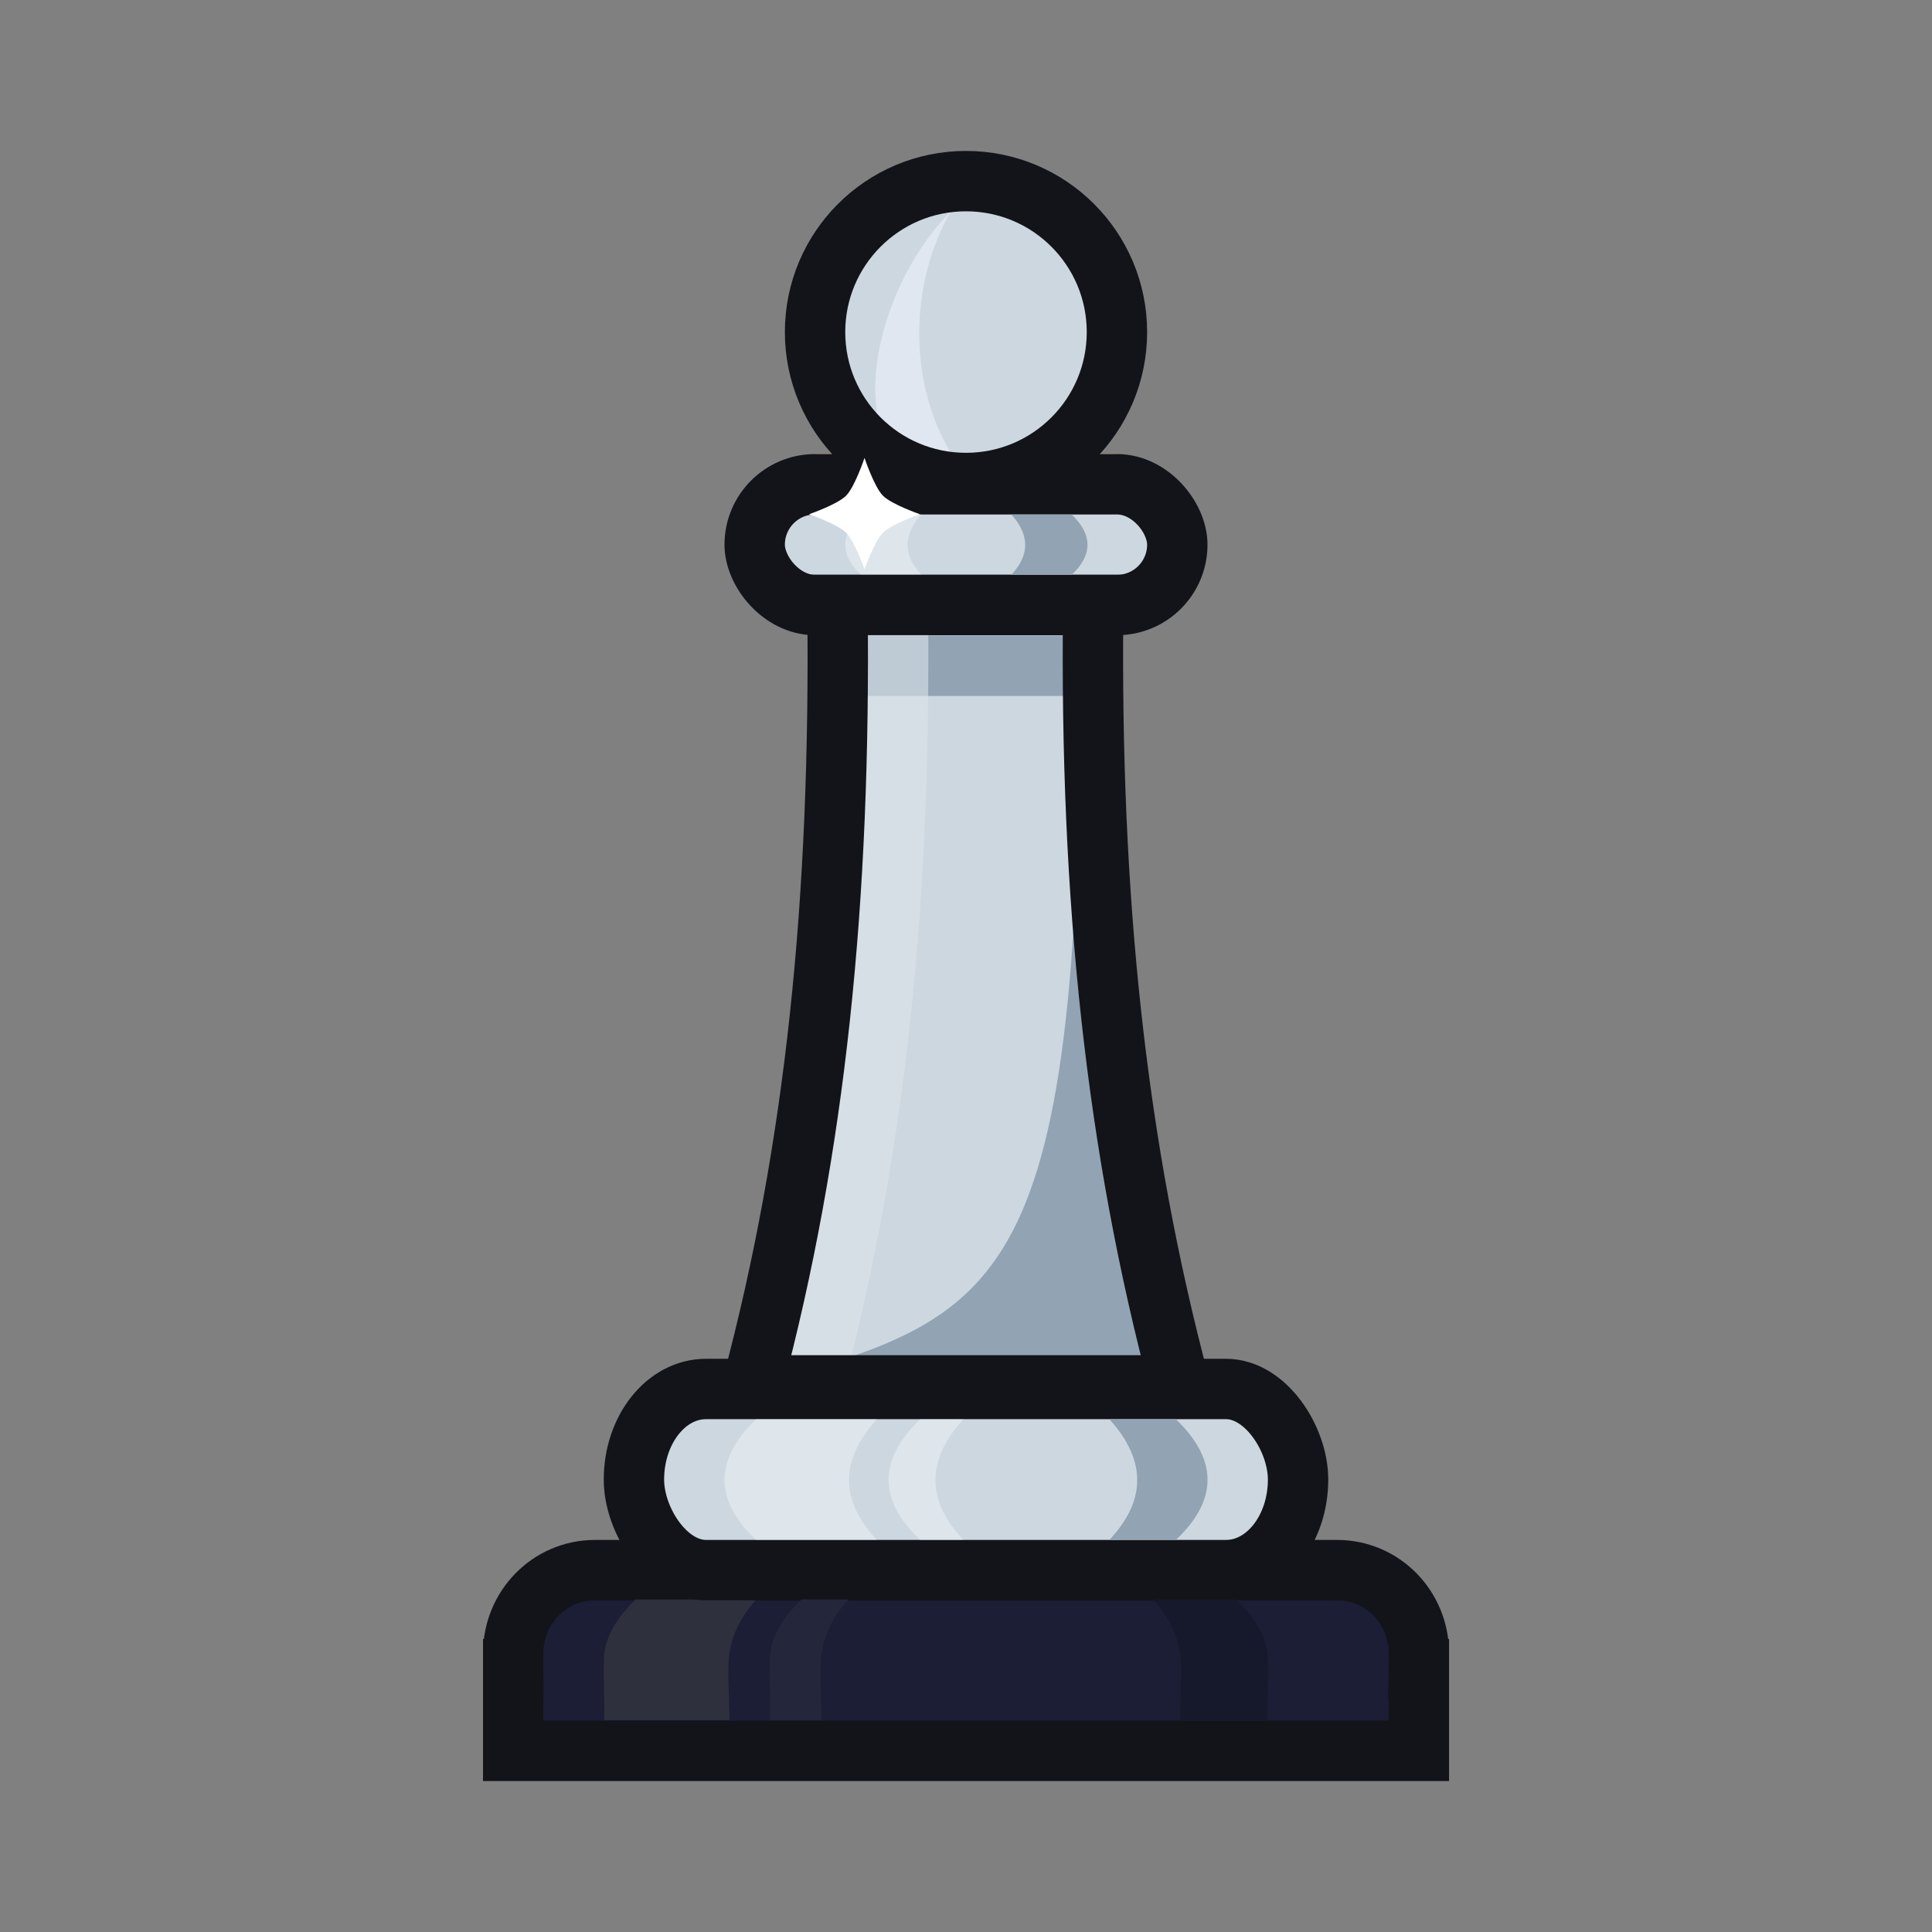 <svg id="w-pawn" xmlns="http://www.w3.org/2000/svg" width="32" height="32" viewBox="0 0 32 32"><rect x="0" y="0" width="32" height="32" fill="#808080" stroke="none"/><g transform="translate(-257.794 233.418)"><path fill="#cdd7e0" fill-rule="evenodd" d="m 275.901,-223.398 c -0.058,4.89 0.385,8.996 1.432,12.926 l -7.078,0 c 1.048,-3.931 1.467,-8.037 1.41,-12.926 z"/><path fill="#92a3b3" fill-rule="evenodd" d="m 275.697,-222.842 c -0.056,4.687 0.375,8.623 1.397,12.391 l -6.907,0 c 4.322,-1.158 5.509,-1.559 5.509,-12.391 z"/><path fill="#1b1e34" stroke="#12141a" stroke-linecap="round" d="m 267.649,-207.412 c -0.751,0 -1.355,0.615 -1.355,1.379 l 0,0.236 c 0,0.009 0.002,0.017 0.002,0.025 l -0.002,0 0,1.354 1.355,0 12.291,0 1.355,0 0,-1.354 -0.002,0 c 1.5e-4,-0.009 0.002,-0.017 0.002,-0.025 l 0,-0.236 c 0,-0.764 -0.603,-1.379 -1.355,-1.379 l -12.291,0 z" color="#000" style="isolation:auto;mix-blend-mode:normal"/><rect width="5" height="1" x="271.294" y="-225.897" fill="#f49d3b" rx="0" ry="0"/><rect width="7" height="2" x="270.294" y="-225.397" fill="#cdd7e0" stroke="#12141a" rx="1" ry="1"/><path fill="#2e303e" fill-rule="evenodd" d="m 268.321,-206.925 2,0 c -0.33,0.365 -0.446,0.718 -0.46,1.059 -0.013,0.334 0.014,0.501 0.014,0.941 l -2.073,0 c 0,-0.579 -0.014,-0.681 -0.005,-1.021 0.009,-0.326 0.185,-0.653 0.524,-0.979 z"/><rect width="11" height="3" x="268.294" y="-210.412" fill="#cdd7e0" stroke="#12141a" rx="1.193" ry="1.5"/><path fill="#fff" fill-rule="evenodd" d="M270.318-209.912l2 0c-.642.711-.586 1.374 0 2l-2 0c-.706-.667-.693-1.333 0-2zM272.056-224.897l1 0c-.321.355-.293.687 0 1l-1 0c-.353-.333-.346-.667 0-1zM273.036-209.912l.713 0c-.642.711-.586 1.374 0 2l-.713 0c-.706-.667-.693-1.333 0-2z" opacity=".35"/><path fill="#24273b" fill-rule="evenodd" d="m 271.07,-206.925 0.776,0 c -0.33,0.365 -0.446,0.718 -0.46,1.059 -0.013,0.334 0.014,0.501 0.014,0.941 l -0.85,0 c 0,-0.579 -0.014,-0.681 -0.005,-1.021 0.009,-0.326 0.185,-0.653 0.524,-0.979 z"/><path fill="#92a3b3" fill-rule="evenodd" d="m 277.27,-209.912 -1.101,0 c 0.642,0.711 0.586,1.374 0,2 l 1.101,0 c 0.706,-0.667 0.693,-1.333 0,-2 z"/><path fill="#16192b" fill-rule="evenodd" d="m 278.267,-206.925 -1.371,0 c 0.33,0.365 0.446,0.718 0.46,1.059 0.013,0.334 -0.014,0.501 -0.014,0.941 l 1.444,0 c 0,-0.579 0.014,-0.681 0.005,-1.021 -0.009,-0.326 -0.185,-0.653 -0.524,-0.979 z"/><circle cx="273.794" cy="-227.918" r="2.5" fill="#cdd7e0"/><path fill="#e1e7f0" fill-rule="evenodd" d="m 272.544,-225.918 1,0 c -0.676,-1.102 -0.723,-2.747 0,-4 -1.011,1.011 -1.626,2.916 -1,4 z"/><path fill="#92a3b3" fill-rule="evenodd" stroke="#92a3b3" d="m 271.826,-222.391 3.966,0"/><path fill="none" stroke="#dce4ea" d="m 271.255,-210.471 c 1.048,-3.931 1.467,-8.037 1.41,-12.926" opacity=".6"/><path fill="none" stroke="#12141a" d="m 275.901,-223.398 c -0.058,4.89 0.385,8.996 1.432,12.926 l -7.078,0 c 1.048,-3.931 1.467,-8.037 1.41,-12.926 z"/><circle cx="273.794" cy="-227.918" r="2.5" fill="none" stroke="#12141a" stroke-linecap="round" stroke-linejoin="round"/><path fill="#92a3b3" fill-rule="evenodd" d="m 275.544,-224.897 -1,0 c 0.321,0.355 0.293,0.687 0,1 l 1,0 c 0.353,-0.333 0.346,-0.667 0,-1 z"/><path fill="#fff" fill-rule="evenodd" style="line-height:normal;text-indent:0;text-align:start;text-decoration-line:none;text-decoration-style:solid;text-decoration-color:#000;text-transform:none;block-progression:tb;isolation:auto;mix-blend-mode:normal" d="m 271.807,-225.207 c -0.146,0.146 -0.612,0.306 -0.612,0.306 0,0 0.469,0.163 0.612,0.306 0.144,0.144 0.306,0.606 0.306,0.606 0,0 0.163,-0.463 0.306,-0.606 0.144,-0.144 0.612,-0.306 0.612,-0.306 0,0 -0.466,-0.16 -0.612,-0.306 -0.146,-0.146 -0.306,-0.627 -0.306,-0.627 0,0 -0.16,0.481 -0.306,0.627 z" color="#000" /></g></svg>
